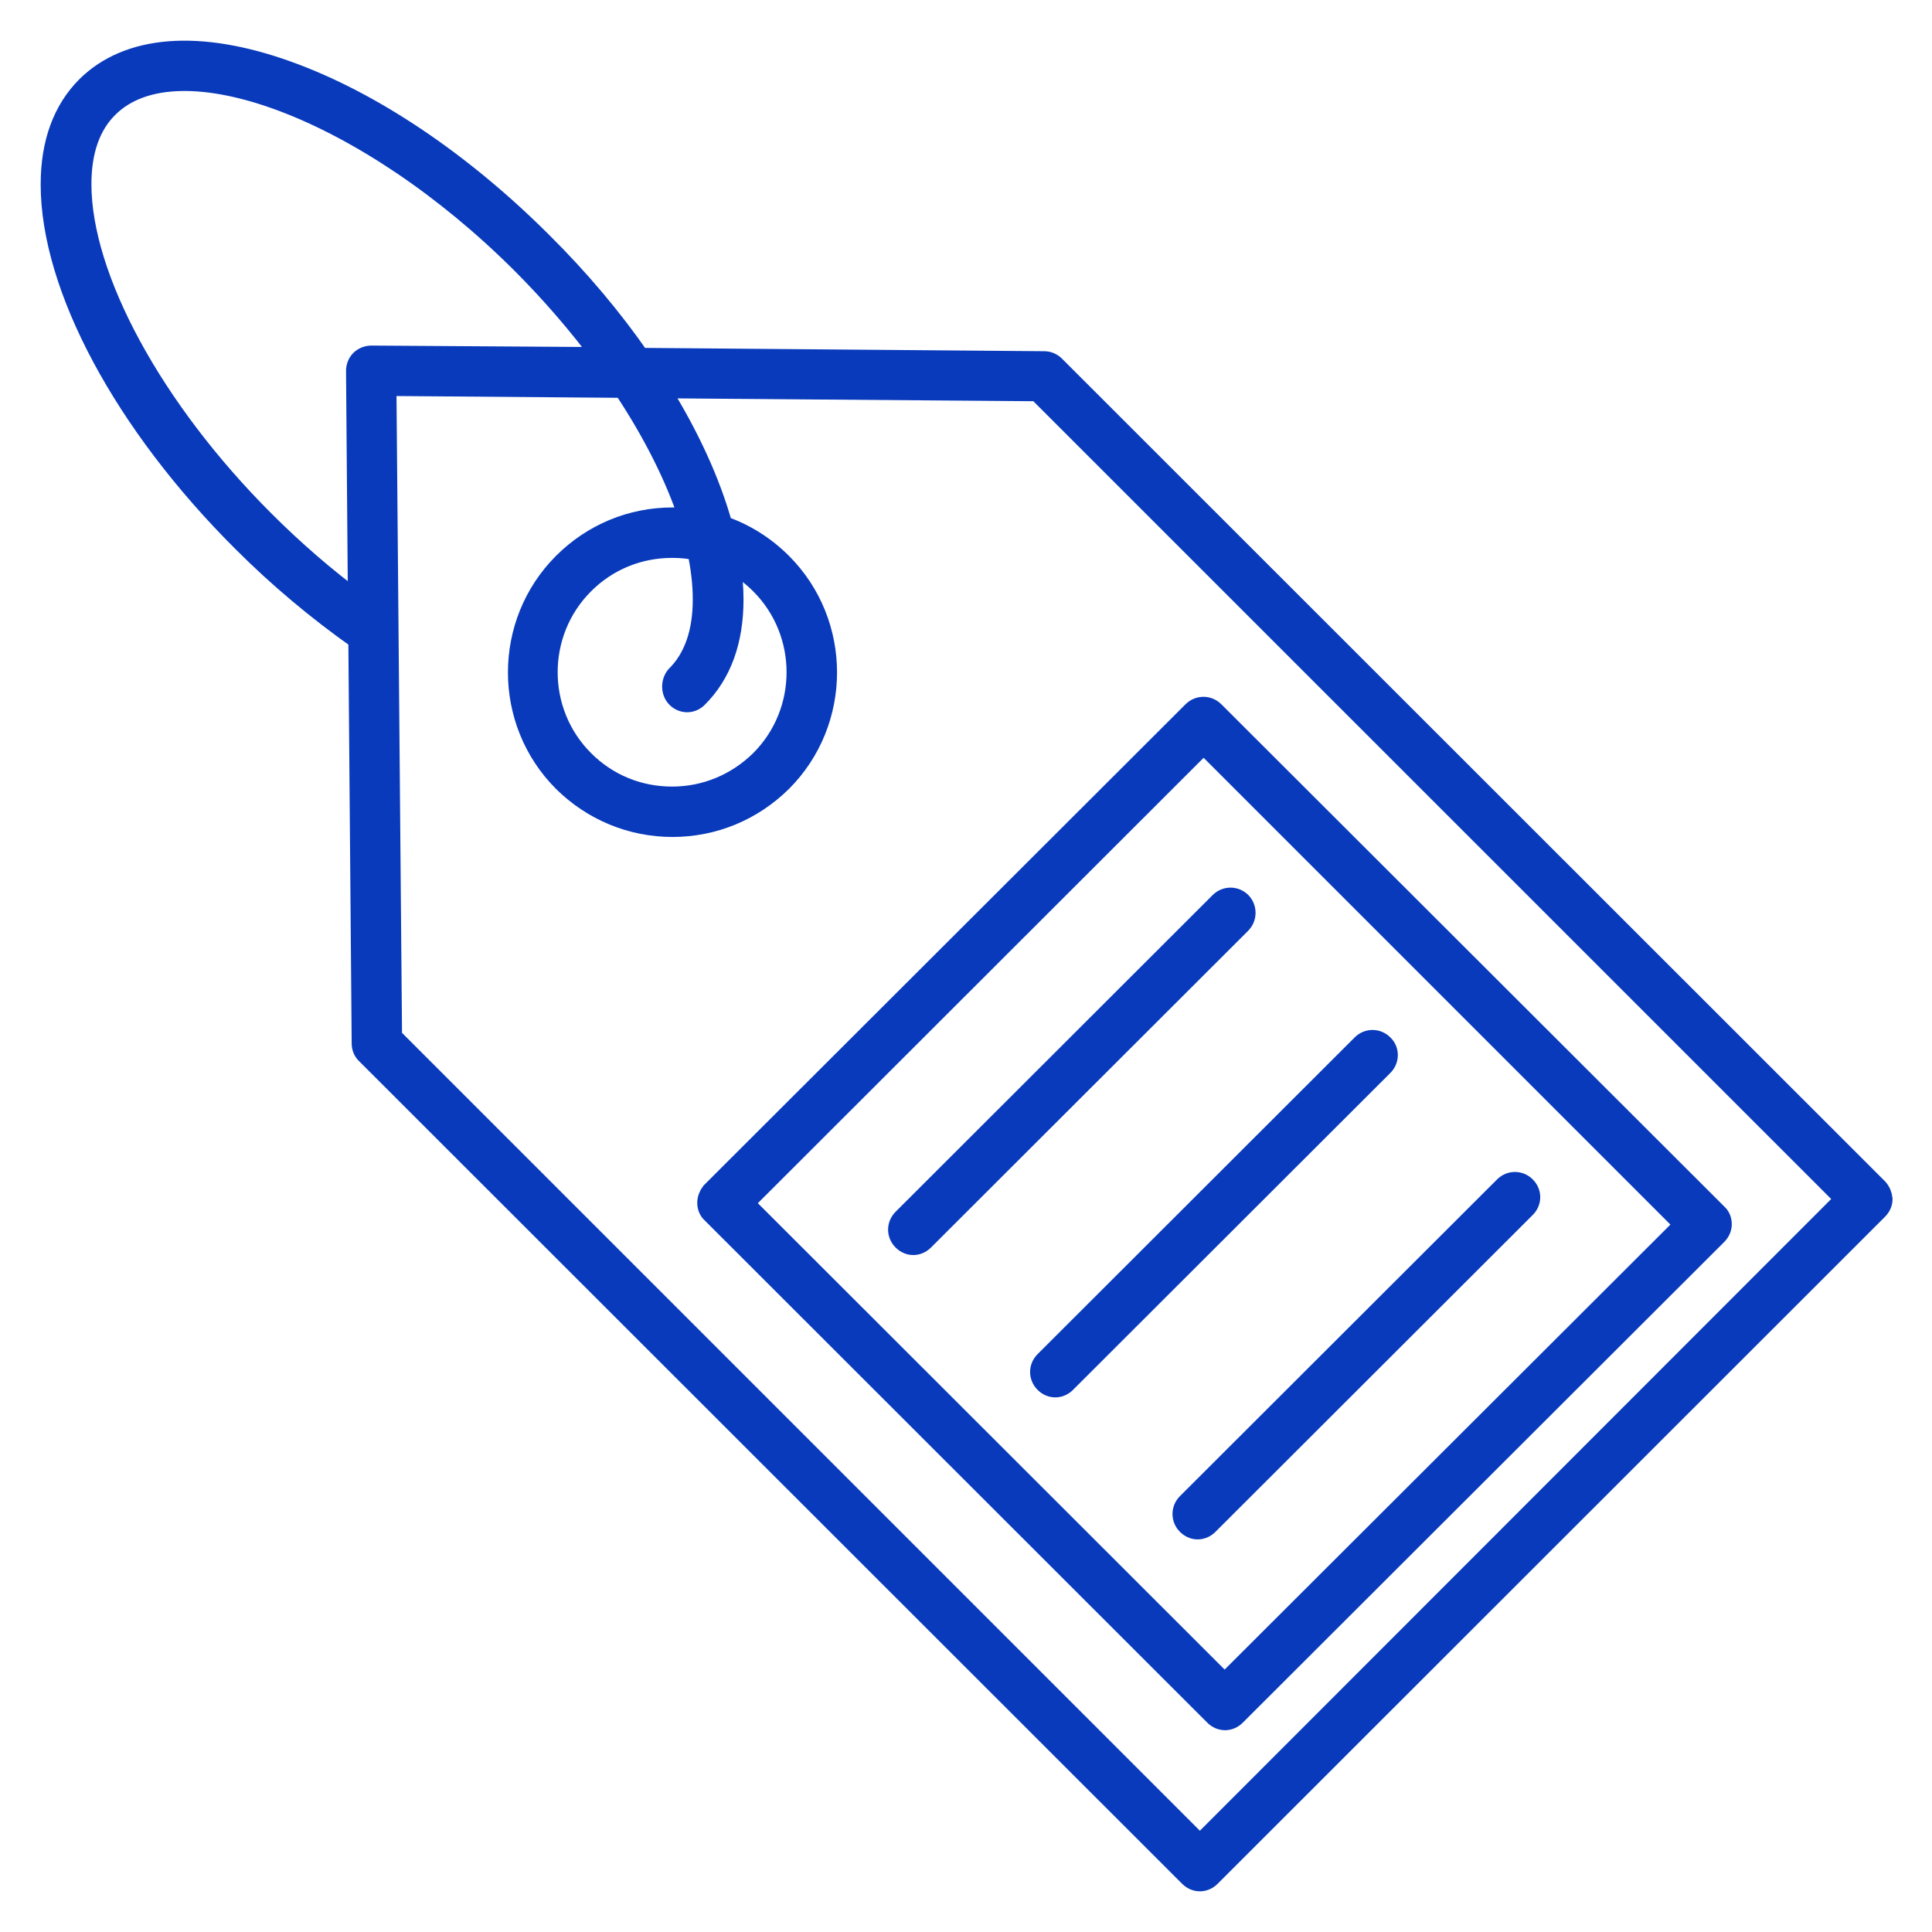 <svg width="38" height="38" viewBox="0 0 38 38" fill="none" xmlns="http://www.w3.org/2000/svg">
<path d="M36.935 23.377L20.748 7.197C20.696 7.145 20.622 7.108 20.541 7.108L12.584 7.042C12.045 6.266 11.402 5.498 10.664 4.766C9.082 3.185 7.302 1.988 5.647 1.397C3.918 0.777 2.522 0.887 1.702 1.7C1.236 2.166 1 2.816 1 3.628C1 5.645 2.441 8.335 4.768 10.654C5.477 11.364 6.245 12.006 7.051 12.575L7.117 20.525C7.117 20.599 7.147 20.68 7.206 20.732L23.393 36.911C23.452 36.97 23.526 37 23.6 37C23.674 37 23.748 36.97 23.807 36.911L36.935 23.79C36.994 23.731 37.024 23.657 37.024 23.583C37.017 23.509 36.987 23.436 36.935 23.377ZM7.088 7.086C7.036 7.138 7.006 7.219 7.006 7.293L7.043 11.836C6.393 11.356 5.773 10.817 5.189 10.233C3.01 8.054 1.598 5.461 1.598 3.621C1.598 2.971 1.776 2.461 2.13 2.114C3.505 0.747 7.221 2.151 10.257 5.18C10.848 5.771 11.387 6.399 11.853 7.027L7.302 6.997C7.228 6.997 7.147 7.027 7.088 7.086ZM23.6 36.291L7.708 20.399L7.597 7.588L12.259 7.625C12.843 8.504 13.286 9.384 13.552 10.196C13.449 10.189 13.338 10.181 13.227 10.181C12.415 10.181 11.653 10.499 11.077 11.075C9.895 12.258 9.895 14.193 11.077 15.375C11.653 15.944 12.415 16.262 13.227 16.262C14.04 16.262 14.801 15.944 15.377 15.375C16.559 14.193 16.559 12.258 15.377 11.075C15.045 10.743 14.646 10.492 14.21 10.344C13.973 9.487 13.552 8.564 12.969 7.633L20.408 7.692L36.3 23.583L23.6 36.291ZM13.308 13.72C13.367 13.78 13.441 13.809 13.515 13.809C13.589 13.809 13.663 13.78 13.722 13.72C14.188 13.255 14.424 12.605 14.424 11.792C14.424 11.556 14.402 11.305 14.365 11.053C14.579 11.164 14.779 11.312 14.956 11.489C15.909 12.442 15.909 14.001 14.956 14.954C14.491 15.412 13.877 15.671 13.22 15.671C12.562 15.671 11.949 15.42 11.484 14.954C10.53 14.001 10.53 12.442 11.484 11.489C11.949 11.024 12.562 10.773 13.22 10.773C13.39 10.773 13.552 10.787 13.715 10.824C13.789 11.164 13.826 11.489 13.826 11.792C13.826 12.442 13.648 12.952 13.294 13.299C13.198 13.418 13.198 13.61 13.308 13.72Z" fill="#083ABB" stroke="#083ABB" stroke-width="0.4"/>
<path d="M13.914 23.657C13.914 23.739 13.944 23.813 14.003 23.864L23.888 33.742C23.947 33.801 24.021 33.831 24.095 33.831C24.169 33.831 24.242 33.801 24.302 33.742L33.773 24.285C33.832 24.226 33.862 24.152 33.862 24.079C33.862 23.997 33.832 23.923 33.773 23.872L23.881 13.994C23.762 13.876 23.578 13.876 23.459 13.994L13.988 23.451C13.944 23.51 13.914 23.584 13.914 23.657ZM23.674 14.622L33.138 24.086L24.087 33.121L14.623 23.665L23.674 14.622Z" fill="#083ABB" stroke="#083ABB" stroke-width="0.4"/>
<path d="M24.413 17.747C24.295 17.629 24.11 17.629 23.992 17.747L17.757 23.975C17.638 24.093 17.638 24.278 17.757 24.396C17.816 24.455 17.89 24.485 17.963 24.485C18.037 24.485 18.111 24.455 18.17 24.396L24.406 18.168C24.524 18.05 24.524 17.865 24.413 17.747Z" fill="#083ABB" stroke="#083ABB" stroke-width="0.4"/>
<path d="M27.206 20.547C27.088 20.428 26.903 20.428 26.785 20.547L20.55 26.775C20.431 26.893 20.431 27.078 20.55 27.196C20.609 27.255 20.683 27.285 20.756 27.285C20.83 27.285 20.904 27.255 20.963 27.196L27.199 20.968C27.324 20.85 27.324 20.657 27.206 20.547Z" fill="#083ABB" stroke="#083ABB" stroke-width="0.4"/>
<path d="M30.007 23.34C29.889 23.221 29.704 23.221 29.586 23.34L23.35 29.568C23.232 29.686 23.232 29.871 23.35 29.989C23.41 30.048 23.483 30.078 23.557 30.078C23.631 30.078 23.705 30.048 23.764 29.989L30 23.761C30.125 23.642 30.125 23.458 30.007 23.34Z" fill="#083ABB" stroke="#083ABB" stroke-width="0.4"/>
</svg>
